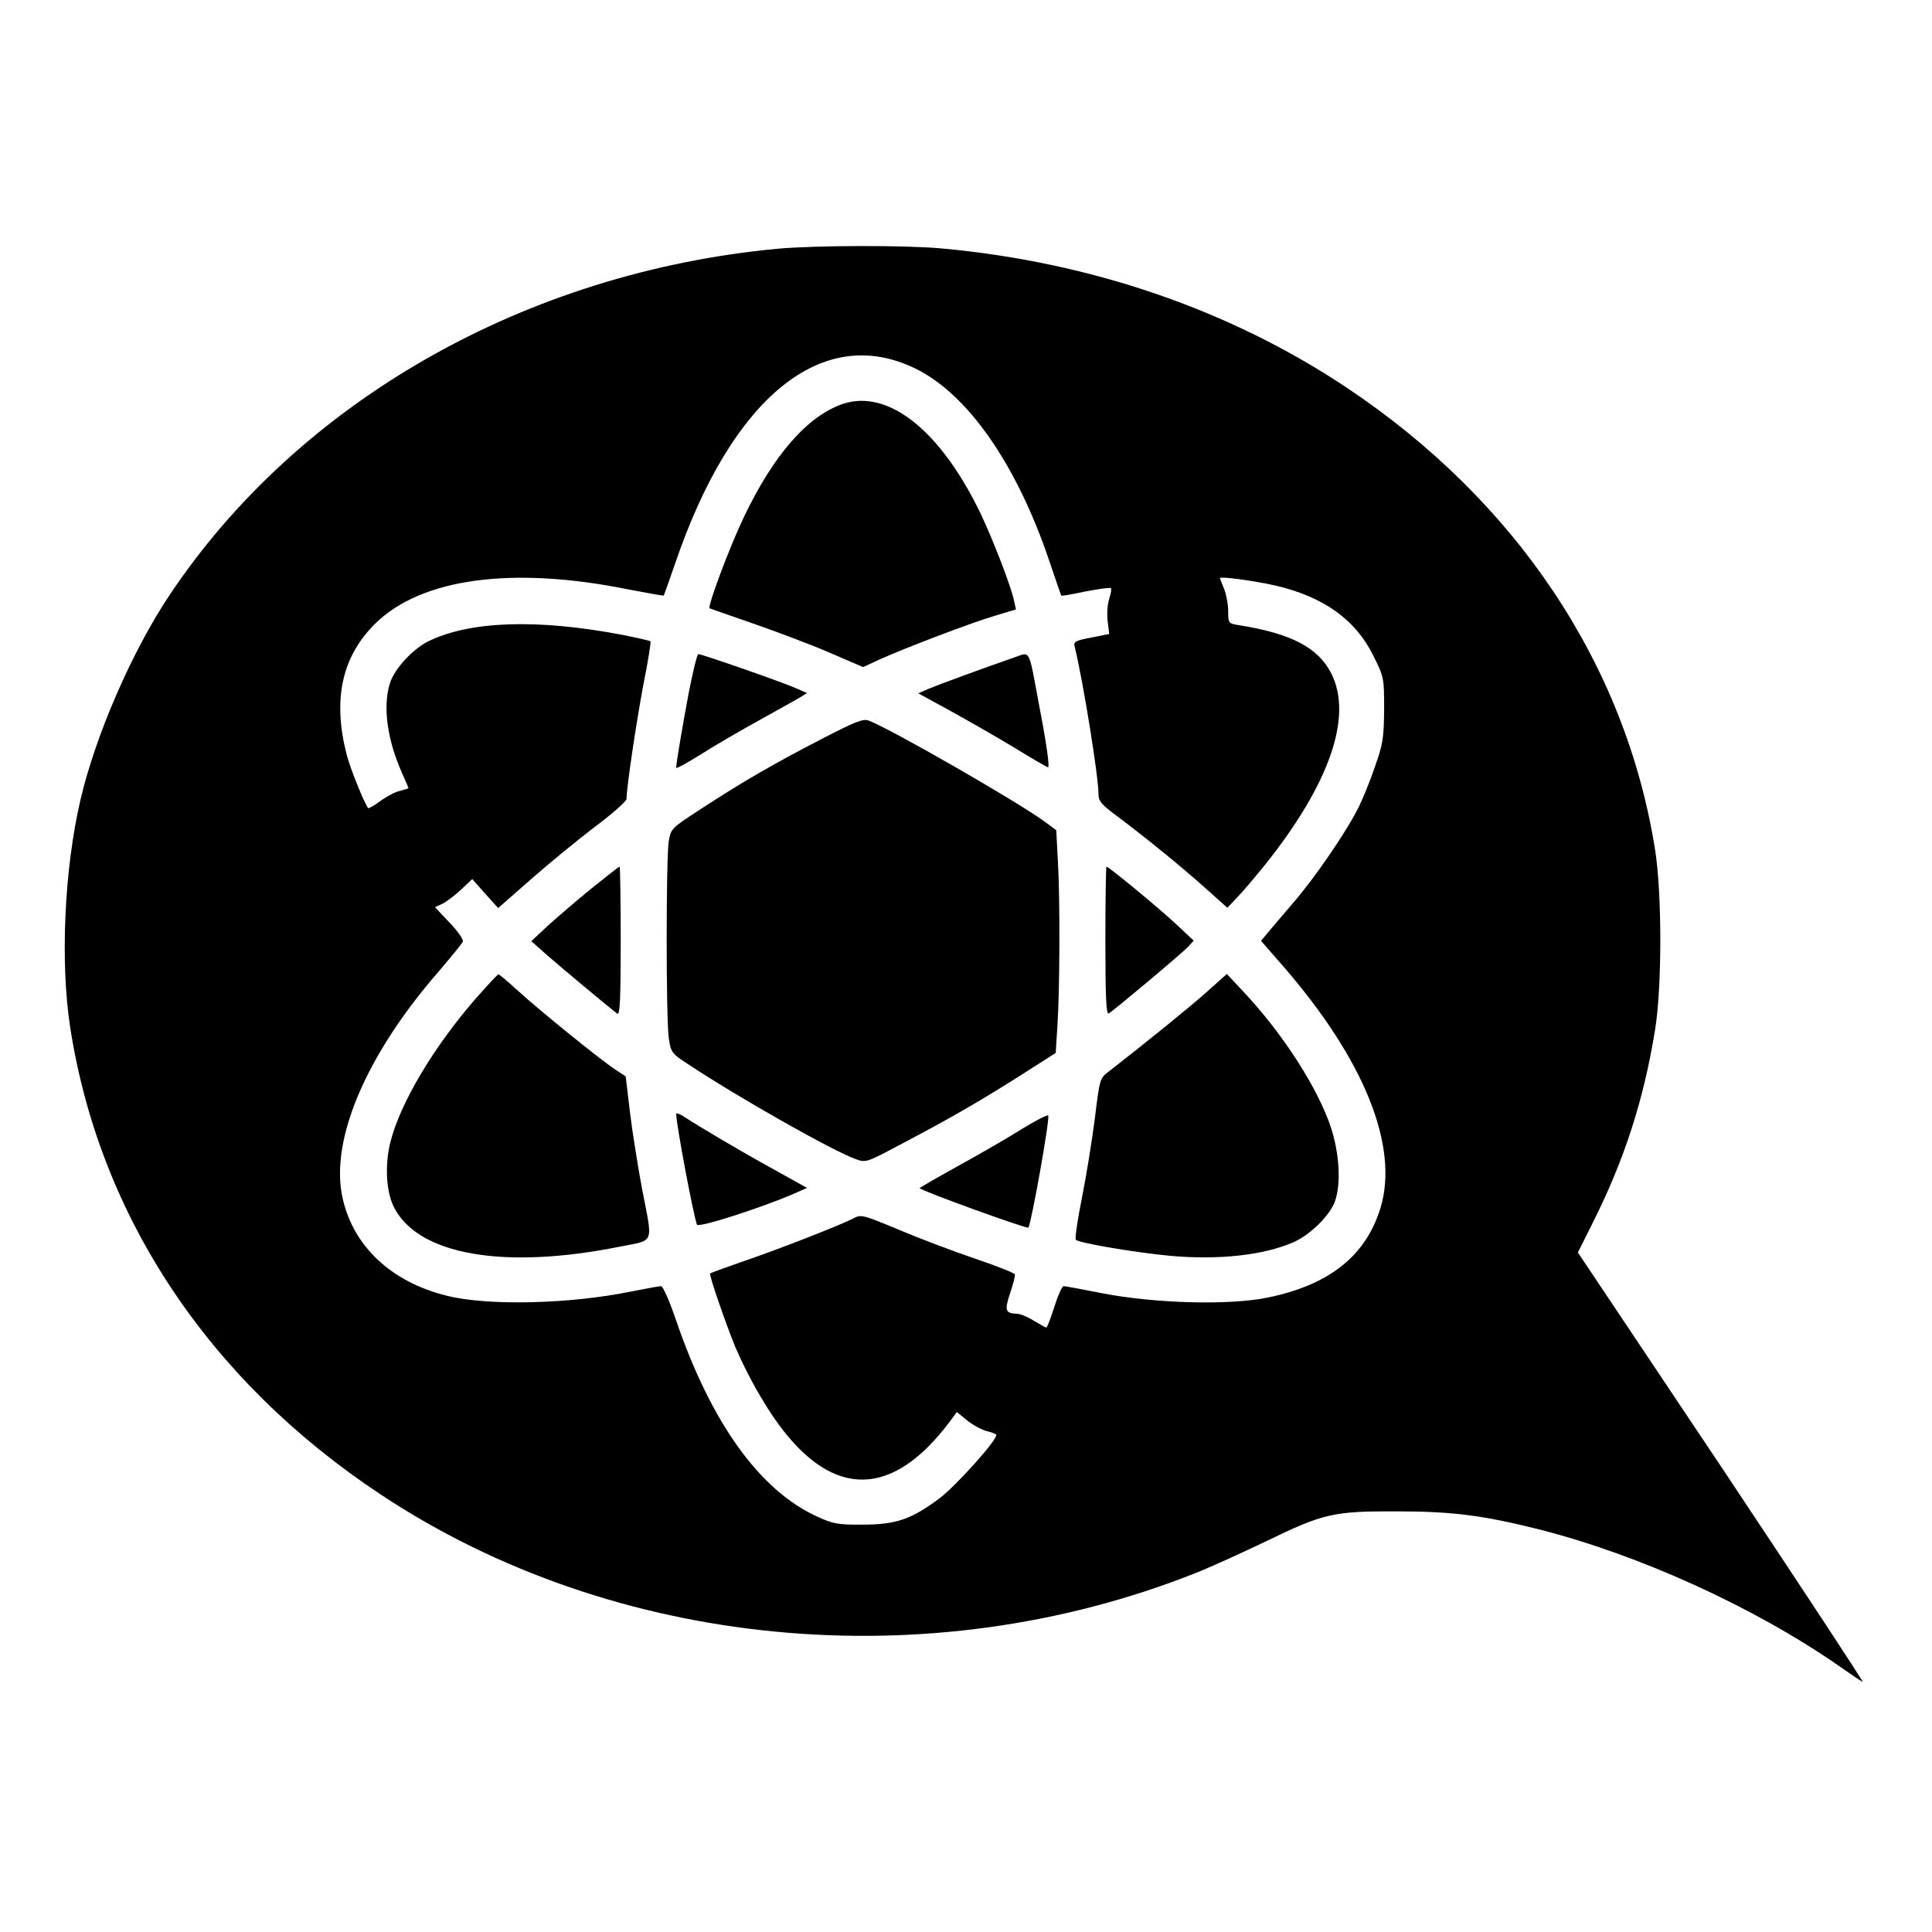 <?xml version="1.0" standalone="no"?>
<!DOCTYPE svg PUBLIC "-//W3C//DTD SVG 20010904//EN"
 "http://www.w3.org/TR/2001/REC-SVG-20010904/DTD/svg10.dtd">
<svg version="1.0" xmlns="http://www.w3.org/2000/svg"
 width="700pt" height="700pt" viewBox="0 0 700 700"
 preserveAspectRatio="xMidYMid meet">
<g transform="translate(0,700) scale(0.1,-0.1)"
fill="#000000" stroke="none">
<path d="M2820 6099 c-914 -85 -1736 -552 -2205 -1254 -137 -205 -269 -509
-324 -745 -58 -251 -73 -584 -37 -820 105 -684 500 -1280 1124 -1694 845 -561
1984 -671 2955 -285 53 21 167 73 253 114 210 102 244 110 479 109 197 0 311
-15 510 -65 363 -92 777 -280 1085 -493 41 -29 81 -56 89 -60 7 -5 -222 343
-509 774 l-523 782 56 112 c113 226 182 440 223 691 26 154 26 495 1 654 -106
673 -503 1267 -1120 1678 -422 281 -927 454 -1467 503 -134 12 -453 11 -590
-1z m498 -435 c189 -93 365 -346 483 -694 23 -69 43 -126 44 -128 2 -2 41 5
88 15 47 9 89 15 92 12 3 -3 0 -20 -6 -38 -6 -18 -9 -54 -6 -80 l6 -48 -65
-13 c-59 -11 -65 -15 -60 -34 30 -122 86 -469 86 -532 0 -28 10 -39 78 -89
102 -77 220 -173 313 -256 l76 -68 35 37 c20 20 65 74 101 118 234 293 319
537 241 693 -48 95 -146 146 -336 176 -37 6 -38 7 -38 51 0 24 -7 61 -15 81
-8 19 -15 37 -15 38 0 8 122 -9 199 -26 177 -41 293 -124 358 -257 37 -75 38
-78 38 -191 -1 -104 -4 -126 -33 -208 -17 -51 -45 -119 -61 -151 -45 -89 -160
-257 -238 -346 -37 -43 -78 -92 -91 -107 l-23 -28 82 -94 c293 -338 418 -651
351 -873 -53 -174 -185 -279 -407 -325 -138 -29 -408 -22 -600 15 -71 14 -135
26 -141 26 -6 0 -21 -34 -34 -75 -13 -41 -26 -75 -29 -75 -3 0 -24 12 -46 25
-22 14 -49 25 -60 25 -43 1 -46 13 -25 75 11 33 19 63 17 68 -1 4 -65 30 -142
56 -77 26 -202 73 -277 105 -133 55 -138 57 -167 41 -49 -25 -266 -110 -395
-154 -66 -23 -121 -43 -123 -45 -5 -4 58 -186 91 -266 41 -96 102 -206 158
-282 198 -269 412 -265 619 11 l26 35 39 -32 c22 -17 54 -34 72 -38 17 -4 32
-10 32 -13 0 -22 -146 -184 -205 -229 -103 -77 -158 -96 -280 -96 -89 -1 -107
3 -164 29 -209 95 -385 341 -512 713 -24 70 -47 122 -54 122 -7 0 -55 -9 -106
-19 -223 -46 -521 -53 -669 -16 -204 50 -343 182 -380 360 -43 208 87 512 345
810 47 55 89 106 92 113 3 7 -18 38 -48 69 l-53 56 30 14 c16 9 46 32 67 52
l38 36 47 -53 47 -52 114 100 c62 55 167 141 232 191 66 49 119 96 119 104 0
41 36 281 61 414 17 84 28 155 26 157 -2 3 -49 13 -103 24 -310 59 -555 50
-705 -25 -57 -30 -122 -101 -137 -153 -25 -83 -9 -201 43 -319 14 -31 25 -57
25 -58 0 -2 -13 -6 -29 -10 -17 -3 -49 -20 -71 -36 -23 -17 -44 -29 -46 -27
-12 13 -65 143 -78 194 -51 199 -18 354 103 474 167 165 497 210 920 124 68
-13 125 -23 126 -22 1 2 19 52 40 113 206 607 536 875 873 709z"/>
<path d="M3055 5537 c-128 -43 -252 -184 -360 -411 -51 -106 -132 -323 -124
-330 2 -1 73 -26 157 -55 84 -29 209 -76 276 -105 l123 -53 63 29 c91 41 332
133 418 158 l73 22 -7 32 c-11 52 -74 215 -119 311 -145 303 -335 456 -500
402z"/>
<path d="M2496 4493 c-24 -128 -46 -258 -46 -275 0 -4 42 19 93 51 50 32 144
86 207 121 63 35 128 71 145 81 l29 18 -46 20 c-54 23 -335 121 -348 121 -4 0
-19 -62 -34 -137z"/>
<path d="M3675 4618 c-104 -36 -276 -99 -309 -113 l-39 -17 117 -64 c65 -36
170 -96 233 -134 63 -39 117 -70 120 -70 7 0 -5 85 -34 235 -37 199 -29 183
-88 163z"/>
<path d="M2974 4321 c-170 -88 -283 -153 -436 -253 -106 -69 -107 -70 -115
-116 -10 -62 -10 -642 0 -712 8 -54 9 -56 75 -99 180 -119 519 -311 603 -341
36 -13 39 -12 161 53 175 92 283 154 433 249 l130 83 6 95 c9 131 10 461 2
599 l-6 113 -46 34 c-103 74 -552 332 -633 363 -21 8 -48 -3 -174 -68z"/>
<path d="M2143 3781 c-54 -44 -125 -105 -158 -135 l-60 -56 45 -40 c40 -36
236 -200 267 -223 9 -6 12 55 12 262 0 149 -2 271 -4 271 -3 0 -48 -36 -102
-79z"/>
<path d="M4005 3591 c0 -203 3 -268 12 -263 20 12 267 219 288 242 l20 22 -62
58 c-59 56 -246 210 -254 210 -2 0 -4 -121 -4 -269z"/>
<path d="M1728 3387 c-156 -178 -279 -385 -314 -527 -20 -81 -15 -180 14 -235
88 -172 398 -226 817 -142 129 26 121 4 81 211 -14 76 -34 198 -43 272 l-16
134 -38 25 c-56 37 -273 213 -351 284 -36 33 -69 61 -72 61 -3 0 -38 -38 -78
-83z"/>
<path d="M4370 3404 c-63 -56 -226 -188 -355 -288 -30 -23 -31 -28 -48 -167
-10 -79 -31 -209 -47 -289 -16 -80 -26 -148 -22 -152 13 -12 214 -46 341 -58
177 -16 339 2 447 49 61 27 130 95 150 146 26 70 16 198 -25 301 -55 141 -173
319 -304 459 l-62 66 -75 -67z"/>
<path d="M2450 2964 c0 -36 60 -356 75 -401 4 -13 234 61 349 111 l50 22 -124
69 c-115 63 -265 152 -325 191 -14 9 -25 12 -25 8z"/>
<path d="M3700 2908 c-52 -33 -157 -93 -233 -135 -76 -42 -136 -77 -135 -78
12 -12 388 -148 394 -143 10 12 78 391 72 406 -1 5 -46 -18 -98 -50z"/>
</g>
</svg>
